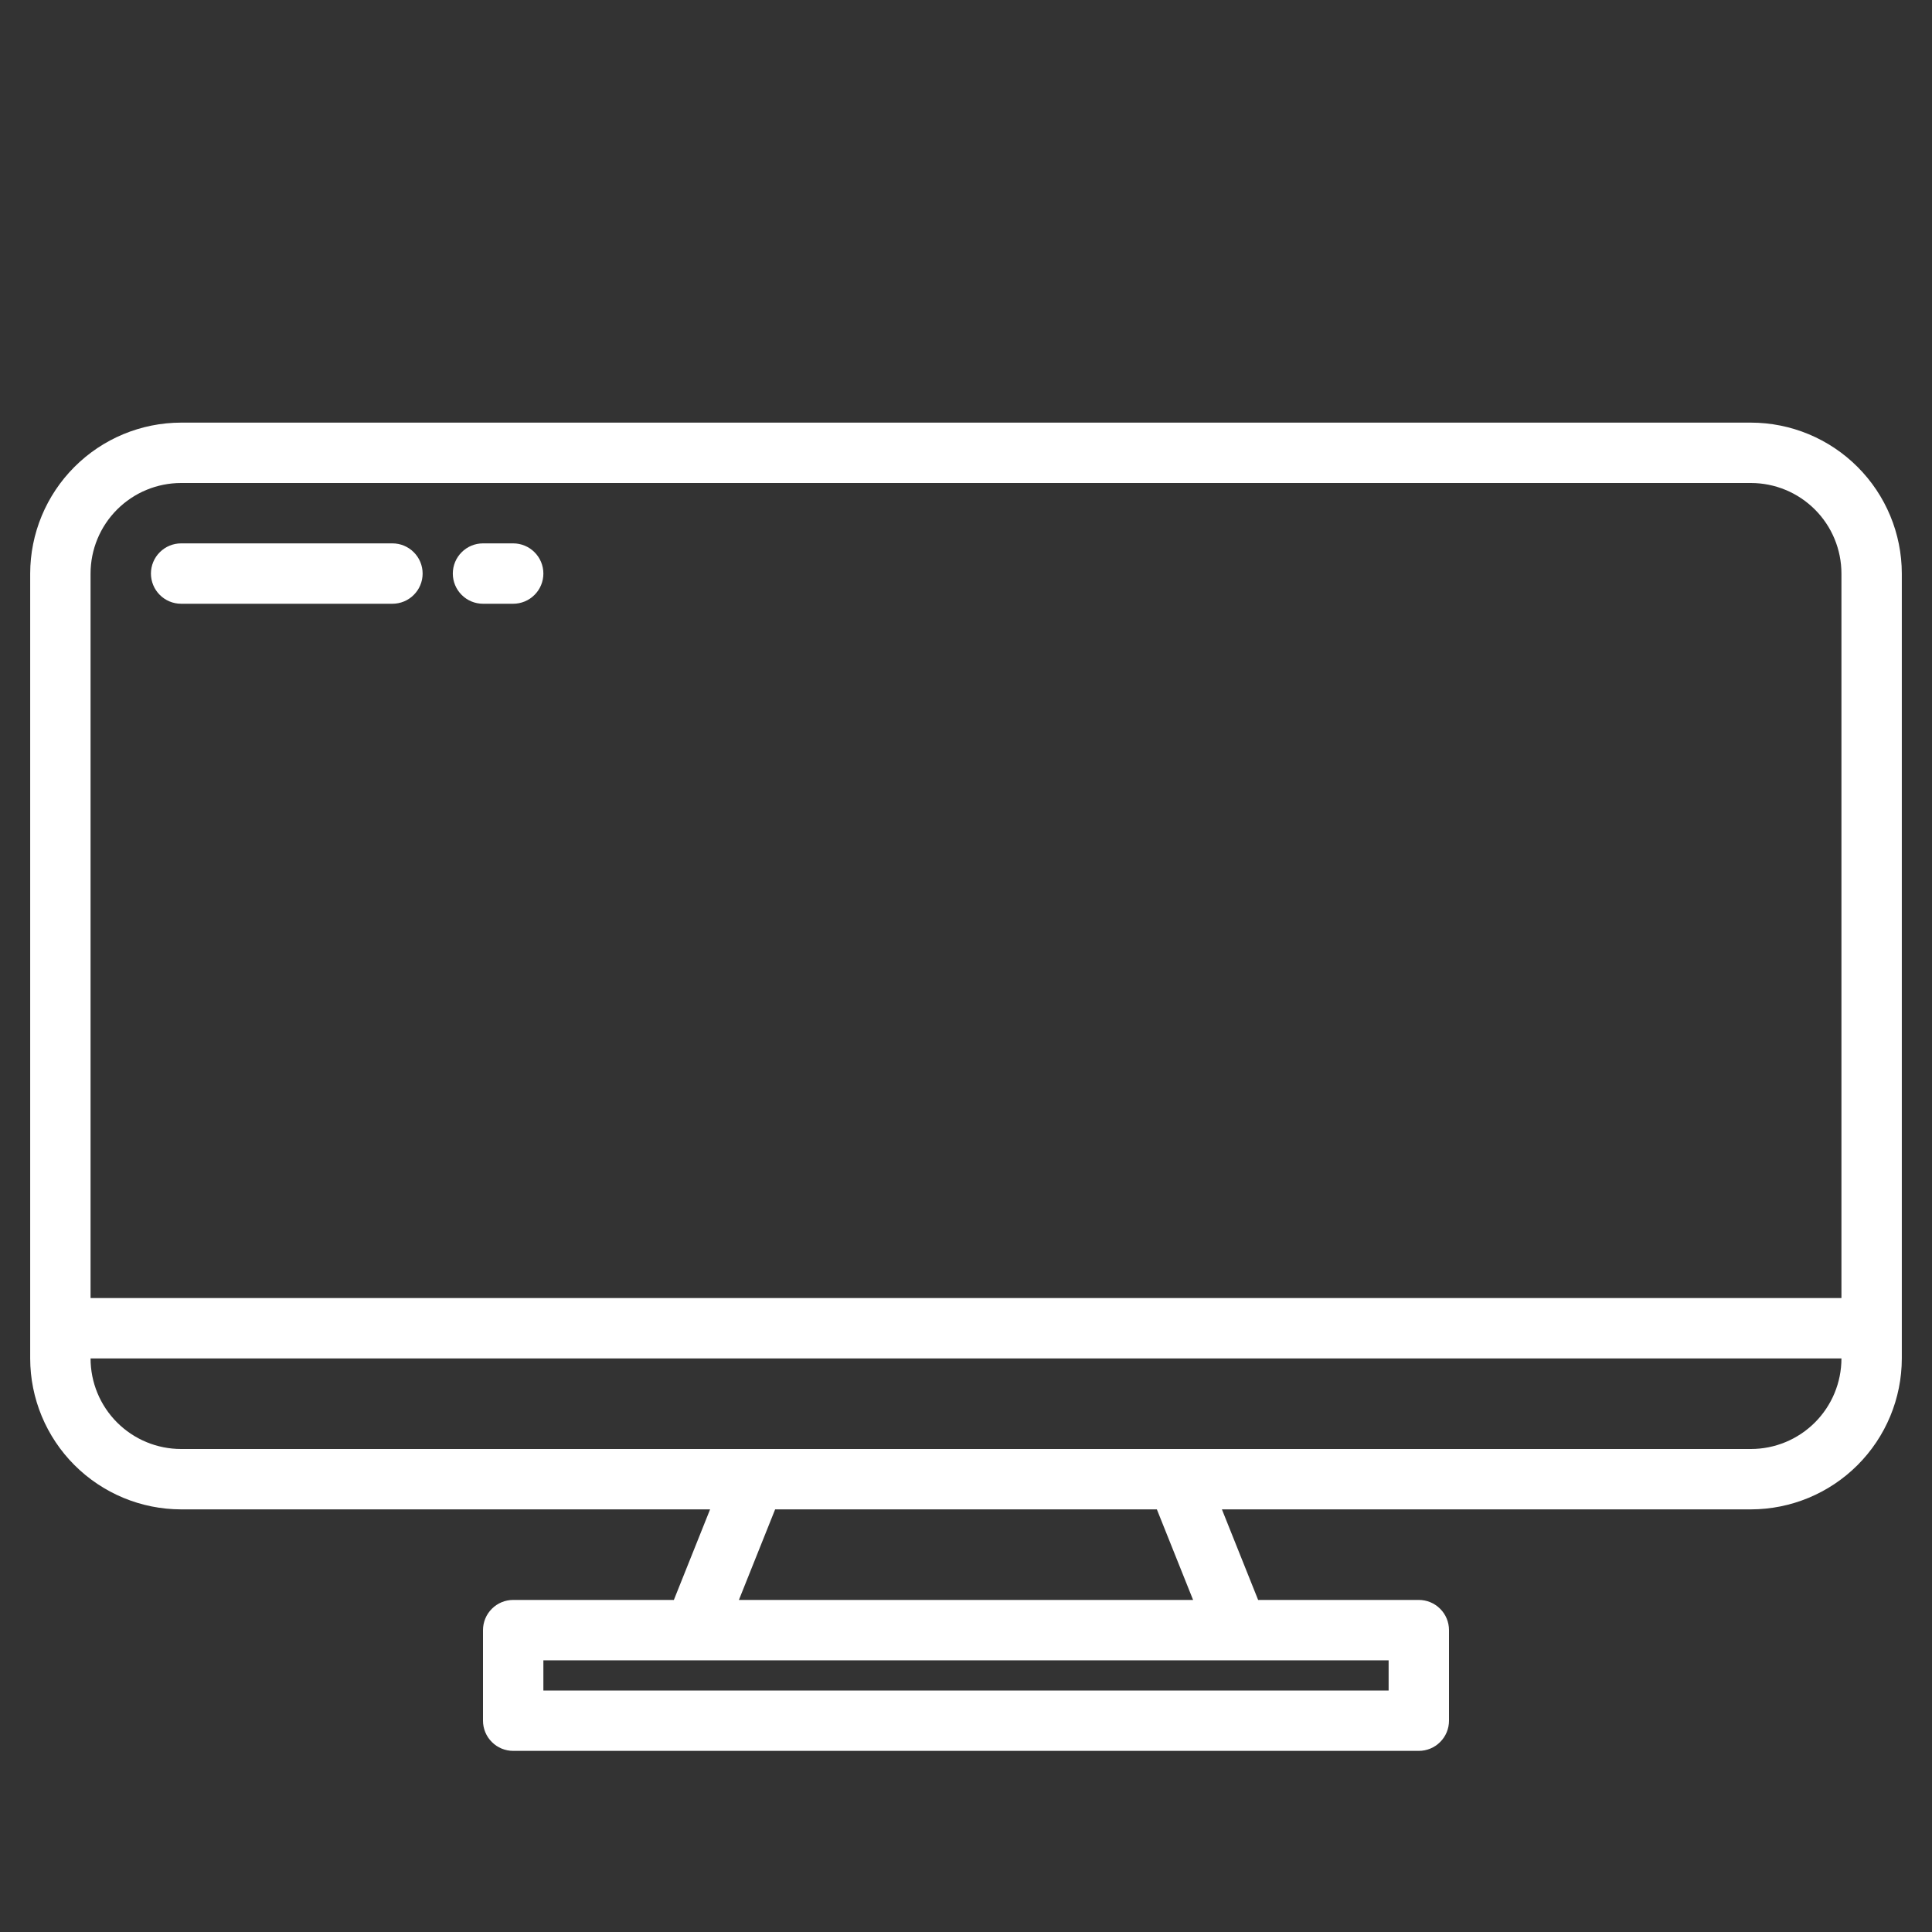 <svg width="48" height="48" viewBox="0 0 48 48" fill="none" xmlns="http://www.w3.org/2000/svg">
<rect x="0" y="0" width="48" height="48" fill="#333333" stroke="none"/>
<path d="M43.5 10.5H4.5C3.506 10.501 2.553 10.897 1.85 11.6C1.147 12.303 0.751 13.256 0.75 14.25V33.75C0.751 34.744 1.147 35.697 1.85 36.4C2.553 37.103 3.506 37.499 4.5 37.5H17.642L16.742 39.75H12.75C12.551 39.75 12.36 39.829 12.22 39.97C12.079 40.11 12 40.301 12 40.5V42.75C12 42.949 12.079 43.14 12.22 43.28C12.36 43.421 12.551 43.5 12.75 43.5H35.25C35.449 43.5 35.64 43.421 35.78 43.28C35.921 43.14 36 42.949 36 42.75V40.5C36 40.301 35.921 40.11 35.78 39.97C35.64 39.829 35.449 39.75 35.25 39.75H31.258L30.358 37.5H43.5C44.494 37.499 45.447 37.103 46.15 36.4C46.853 35.697 47.249 34.744 47.25 33.75V14.25C47.249 13.256 46.853 12.303 46.15 11.6C45.447 10.897 44.494 10.501 43.5 10.5ZM2.25 14.25C2.25 13.653 2.487 13.081 2.909 12.659C3.331 12.237 3.903 12 4.5 12H43.5C44.097 12 44.669 12.237 45.091 12.659C45.513 13.081 45.75 13.653 45.75 14.25V32.25H2.25V14.25ZM34.5 42H13.5V41.25H34.5V42ZM29.642 39.75H18.358L19.258 37.5H28.742L29.642 39.75ZM43.5 36H4.5C3.903 36 3.331 35.763 2.909 35.341C2.487 34.919 2.25 34.347 2.25 33.75H45.75C45.75 34.347 45.513 34.919 45.091 35.341C44.669 35.763 44.097 36 43.5 36Z" fill="white"/>
<path d="M9.75 13.5H4.5C4.301 13.5 4.11 13.579 3.97 13.72C3.829 13.86 3.75 14.051 3.75 14.25C3.75 14.449 3.829 14.64 3.97 14.78C4.11 14.921 4.301 15 4.5 15H9.75C9.949 15 10.14 14.921 10.28 14.78C10.421 14.64 10.5 14.449 10.5 14.25C10.5 14.051 10.421 13.86 10.28 13.72C10.14 13.579 9.949 13.5 9.75 13.5Z" fill="white"/>
<path d="M12.75 13.5H12C11.801 13.5 11.61 13.579 11.47 13.72C11.329 13.86 11.25 14.051 11.25 14.25C11.25 14.449 11.329 14.64 11.47 14.78C11.61 14.921 11.801 15 12 15H12.75C12.949 15 13.14 14.921 13.28 14.78C13.421 14.64 13.5 14.449 13.5 14.25C13.5 14.051 13.421 13.86 13.28 13.72C13.14 13.579 12.949 13.5 12.75 13.5Z" fill="white"/>
</svg>
